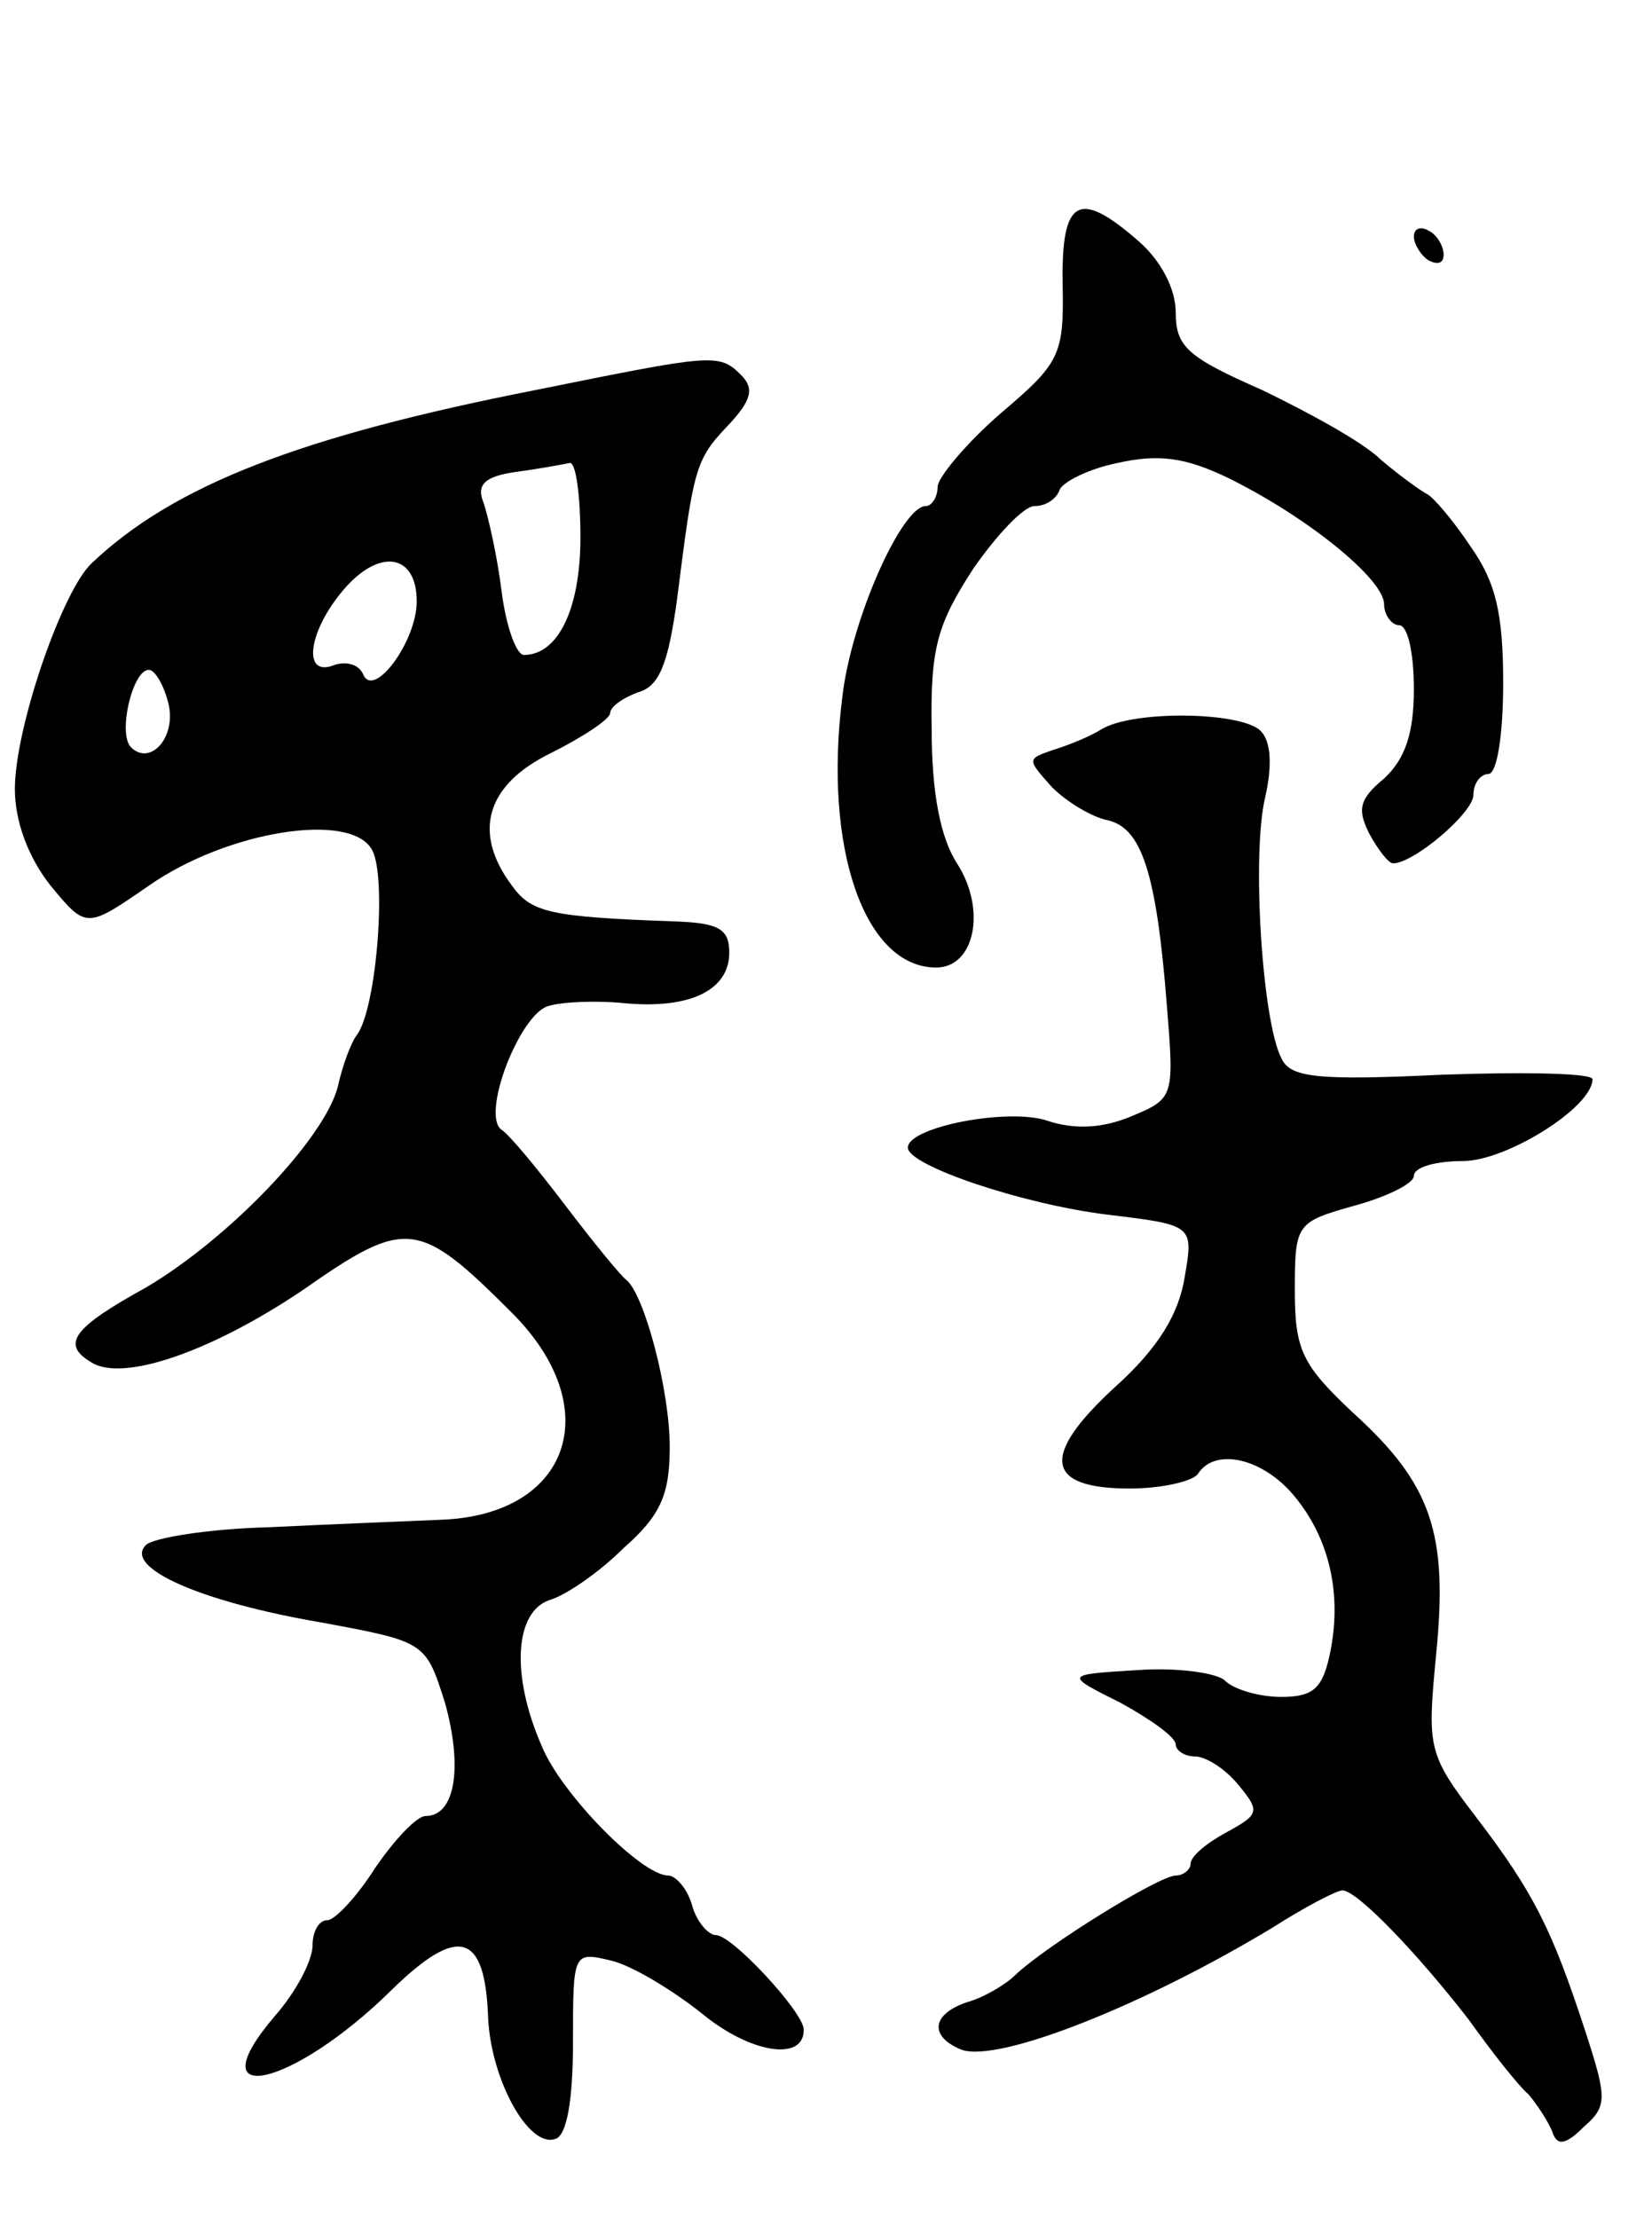 <svg version="1.0" xmlns="http://www.w3.org/2000/svg"
 width="111pt" height="149pt" viewBox="0 0 111 149"
 preserveAspectRatio="xMidYMid meet">
<g transform="translate(0,149) scale(0.1,-0.1)"
fill="#000000" stroke="none">
<path d="M714 1299 c1 -48 -2 -53 -42 -87 -23 -20 -42 -43 -42 -49 0 -7 -4
-13 -8 -13 -16 0 -50 -76 -56 -128 -13 -102 15 -182 63 -182 26 0 34 39 14 70
-11 17 -17 47 -17 90 -1 55 4 71 28 108 16 23 34 42 41 42 8 0 15 5 17 11 2 5
19 14 39 18 27 6 45 4 74 -10 53 -26 105 -68 105 -85 0 -7 5 -14 10 -14 6 0
10 -19 10 -43 0 -30 -6 -47 -20 -60 -17 -14 -18 -21 -10 -37 6 -11 13 -20 16
-20 14 0 54 34 54 46 0 8 5 14 10 14 6 0 10 27 10 61 0 47 -5 68 -22 92 -12
18 -25 33 -29 35 -4 2 -18 12 -31 23 -12 12 -49 32 -80 47 -50 22 -58 29 -58
52 0 16 -10 35 -25 48 -40 35 -52 29 -51 -29z"/>
<path d="M950 1331 c0 -5 5 -13 10 -16 6 -3 10 -2 10 4 0 5 -4 13 -10 16 -5 3
-10 2 -10 -4z"/>
<path d="M360 1228 c-158 -31 -243 -64 -298 -116 -20 -18 -52 -111 -52 -152 0
-22 9 -46 24 -65 24 -29 24 -29 66 0 53 37 136 50 150 24 10 -18 3 -106 -10
-124 -4 -5 -10 -21 -13 -35 -9 -35 -73 -102 -129 -135 -49 -27 -57 -38 -37
-50 21 -14 81 7 142 48 70 49 78 48 141 -15 64 -64 39 -136 -48 -139 -23 -1
-74 -3 -115 -5 -40 -1 -78 -7 -83 -12 -15 -15 36 -38 118 -52 70 -13 70 -13
83 -54 12 -43 7 -76 -13 -76 -6 0 -21 -16 -34 -35 -12 -19 -27 -35 -32 -35 -6
0 -10 -8 -10 -17 0 -10 -11 -31 -25 -47 -54 -63 11 -49 78 17 45 44 63 39 65
-19 2 -41 27 -87 45 -81 8 2 12 27 12 65 0 60 0 61 25 55 14 -3 42 -20 62 -36
33 -27 69 -32 68 -10 -1 12 -48 63 -59 63 -5 0 -13 9 -16 20 -3 11 -11 20 -16
20 -18 0 -72 55 -85 87 -21 48 -18 90 5 98 11 3 34 19 50 35 25 22 31 36 31
68 0 38 -17 102 -29 112 -4 3 -22 25 -41 50 -19 25 -38 48 -43 51 -14 10 12
77 31 83 9 3 33 4 52 2 44 -4 70 9 70 34 0 16 -7 20 -37 21 -84 3 -96 6 -109
24 -27 36 -17 68 26 89 22 11 40 23 40 27 0 4 8 10 19 14 14 4 20 19 26 63 11
87 12 93 34 116 16 17 18 25 9 34 -15 15 -19 14 -138 -10z m30 -99 c0 -48 -15
-79 -38 -79 -5 0 -12 19 -15 43 -3 24 -9 50 -12 59 -5 12 0 18 22 21 15 2 31
5 36 6 4 0 7 -22 7 -50z m-110 -43 c0 -27 -29 -66 -36 -49 -3 7 -12 9 -20 6
-21 -8 -17 23 7 51 24 28 49 24 49 -8z m-167 -68 c6 -23 -12 -43 -25 -30 -9 9
1 52 12 52 4 0 10 -10 13 -22z"/>
<path d="M740 1000 c-8 -5 -23 -11 -33 -14 -17 -6 -17 -6 0 -25 10 -10 27 -20
37 -22 23 -5 33 -35 40 -124 5 -62 5 -63 -24 -75 -19 -8 -38 -9 -56 -3 -26 9
-94 -4 -94 -18 0 -12 77 -38 134 -45 58 -7 58 -7 52 -42 -4 -25 -18 -48 -47
-74 -50 -46 -47 -68 10 -68 22 0 43 5 46 10 11 17 41 11 62 -12 25 -28 35 -66
27 -107 -5 -25 -11 -31 -33 -31 -15 0 -32 5 -38 11 -5 5 -32 9 -59 7 -49 -3
-49 -3 -11 -22 20 -11 37 -23 37 -28 0 -4 6 -8 13 -8 7 0 20 -8 29 -19 15 -18
14 -20 -8 -32 -13 -7 -24 -16 -24 -21 0 -4 -5 -8 -10 -8 -11 0 -87 -47 -108
-67 -6 -6 -21 -15 -32 -18 -24 -8 -26 -23 -4 -32 25 -9 123 30 209 82 22 14
43 25 47 25 10 0 51 -43 85 -87 15 -21 33 -44 40 -50 6 -7 13 -18 16 -25 3
-10 9 -9 21 3 16 14 16 19 1 65 -22 67 -34 92 -73 143 -33 43 -33 47 -27 110
8 81 -3 114 -56 162 -34 32 -39 42 -39 82 0 45 1 46 40 57 22 6 40 15 40 20 0
6 15 10 33 10 29 0 87 36 87 55 0 4 -45 5 -101 3 -84 -4 -102 -2 -108 11 -13
25 -20 137 -11 175 5 22 4 38 -3 45 -13 13 -86 14 -107 1z"/>
</g>
</svg>
